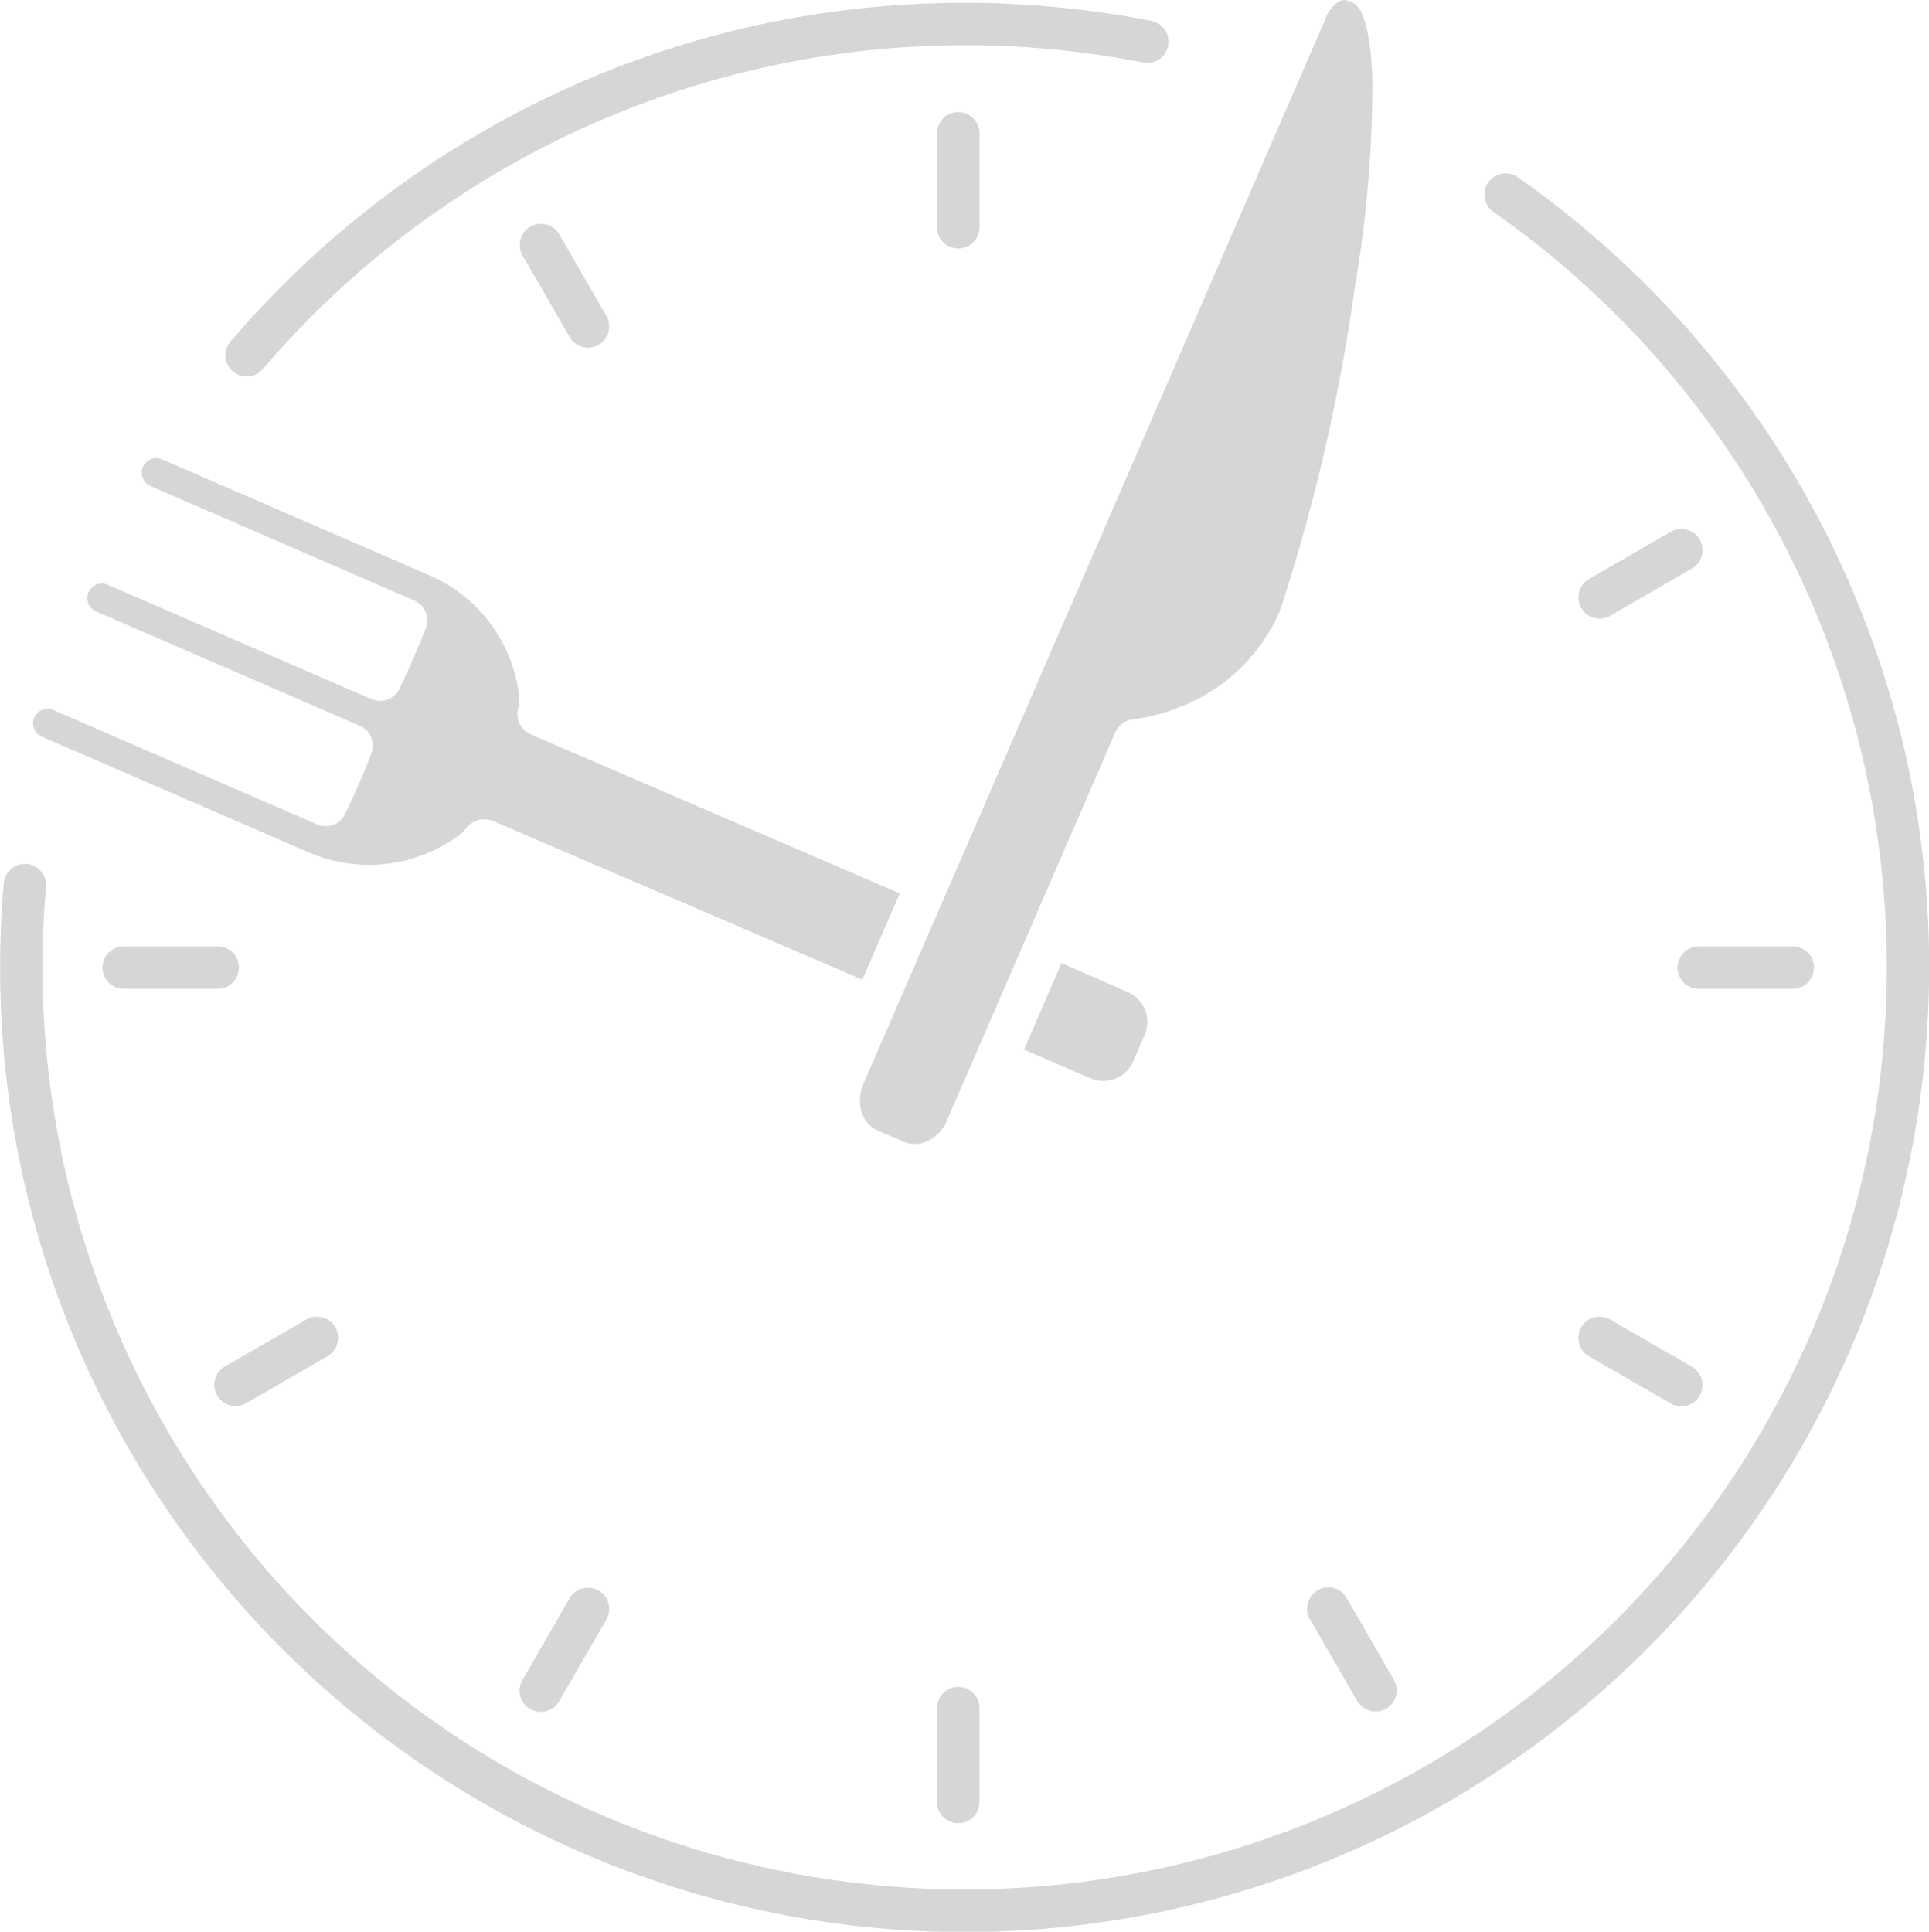 <svg id="Group_65" data-name="Group 65" xmlns="http://www.w3.org/2000/svg" width="76.596" height="76.709" viewBox="0 0 76.596 76.709">
  <path id="Path_2" data-name="Path 2" d="M285.7,1722.453a.842.842,0,0,0,1.187-.094,36.681,36.681,0,0,1,34.973-12.171.842.842,0,0,0,.325-1.652,38.666,38.666,0,0,0-15.922.223,38.144,38.144,0,0,0-14.781,6.934,38.6,38.6,0,0,0-5.876,5.574.842.842,0,0,0,.094,1.187" transform="translate(-276.45 -1707.703)" fill="#d6d6d8"/>
  <path id="Path_3" data-name="Path 3" d="M336.175,1748.574h0a38.2,38.2,0,0,0-8.456-15.978,38.53,38.53,0,0,0-6.722-6,.842.842,0,0,0-.966,1.379,36.616,36.616,0,1,1-57.6,30c0-1.07.046-2.15.139-3.21a.842.842,0,0,0-1.677-.146c-.1,1.109-.145,2.238-.145,3.356a38.118,38.118,0,0,0,6.541,21.413,38.412,38.412,0,0,0,16.849,13.876,38.245,38.245,0,0,0,36.321-3.532,38.411,38.411,0,0,0,13.875-16.85,38.486,38.486,0,0,0,1.846-24.313" transform="translate(-260.742 -1719.568)" fill="#d6d6d8"/>
  <path id="Path_4" data-name="Path 4" d="M363.243,1720.6v3.731a.842.842,0,1,0,1.684,0V1720.6a.842.842,0,1,0-1.684,0" transform="translate(-326.035 -1715.307)" fill="#d6d6d8"/>
  <path id="Path_5" data-name="Path 5" d="M363.243,1892.883v3.732a.842.842,0,0,0,1.684,0v-3.732a.842.842,0,0,0-1.684,0" transform="translate(-326.035 -1825.055)" fill="#d6d6d8"/>
  <path id="Path_6" data-name="Path 6" d="M277.374,1811.88a.843.843,0,0,0-.842-.843H272.8a.842.842,0,1,0,0,1.684h3.732a.842.842,0,0,0,.842-.841" transform="translate(-267.888 -1773.456)" fill="#d6d6d8"/>
  <path id="Path_7" data-name="Path 7" d="M444.247,1811.88a.842.842,0,0,0,.842.841h3.732a.842.842,0,0,0,0-1.684h-3.732a.844.844,0,0,0-.842.843" transform="translate(-377.635 -1773.456)" fill="#d6d6d8"/>
  <path id="Path_8" data-name="Path 8" d="M433.423,1852.6a.831.831,0,0,0,.392.511l3.231,1.866a.842.842,0,1,0,.842-1.458l-3.231-1.865a.842.842,0,0,0-1.234.947" transform="translate(-370.721 -1799.253)" fill="#d6d6d8"/>
  <path id="Path_9" data-name="Path 9" d="M317.712,1884.841a.842.842,0,1,0,1.458.842l1.866-3.231a.842.842,0,0,0-1.458-.843Z" transform="translate(-296.96 -1818.141)" fill="#d6d6d8"/>
  <path id="Path_10" data-name="Path 10" d="M437.047,1765.509h0l-3.232,1.865a.842.842,0,0,0,.842,1.459l3.232-1.866a.842.842,0,1,0-.842-1.458" transform="translate(-370.72 -1744.383)" fill="#d6d6d8"/>
  <path id="Path_11" data-name="Path 11" d="M285.03,1855.088a.848.848,0,0,0,.42-.112l3.232-1.867a.841.841,0,1,0-.842-1.457l-3.232,1.865a.842.842,0,0,0,.422,1.571" transform="translate(-275.677 -1799.253)" fill="#d6d6d8"/>
  <path id="Path_12" data-name="Path 12" d="M405.315,1881.611a.842.842,0,1,0-1.458.842l1.866,3.231a.842.842,0,0,0,1.542-.2.835.835,0,0,0-.084-.638Z" transform="translate(-351.833 -1818.142)" fill="#d6d6d8"/>
  <path id="Path_13" data-name="Path 13" d="M318.022,1732.1h0a.842.842,0,0,0-.308,1.15l1.866,3.231a.842.842,0,0,0,1.15.309.842.842,0,0,0,.308-1.15l-1.866-3.232a.843.843,0,0,0-1.15-.308" transform="translate(-296.961 -1723.098)" fill="#d6d6d8"/>
  <path id="Path_14" data-name="Path 14" d="M265.153,1735.7l10.479,4.546a.87.87,0,0,0,1.145-.489c.037-.072.085-.173.144-.3.1-.223.238-.524.378-.847s.256-.6.345-.819c.051-.127.089-.224.115-.3a.866.866,0,0,0-.429-1.162l-10.478-4.545a.577.577,0,0,1,.46-1.059l10.479,4.545a.858.858,0,0,0,1.143-.485c.036-.071.084-.169.141-.294.1-.219.234-.515.372-.834s.264-.616.354-.838c.051-.126.091-.228.118-.3a.868.868,0,0,0-.427-1.167l-10.479-4.545a.577.577,0,0,1,.46-1.06l10.607,4.6a5.967,5.967,0,0,1,3.554,4.66,3.1,3.1,0,0,1-.011.595.877.877,0,0,0,.449,1.049l14.694,6.333-1.486,3.425-14.582-6.266a.941.941,0,0,0-1.2.314,2.982,2.982,0,0,1-.284.258,6.036,6.036,0,0,1-5.908.644l-10.608-4.6a.577.577,0,0,1,.46-1.059m32.151,14.879,18.365-42.334a1.267,1.267,0,0,1,.564-.7.473.473,0,0,1,.174-.032.8.8,0,0,1,.484.2c.133.116.571.678.636,3.011a48.125,48.125,0,0,1-.7,8.22,74.081,74.081,0,0,1-2.959,12.787,7.1,7.1,0,0,1-4.022,3.864,7.341,7.341,0,0,1-1.823.478.83.83,0,0,0-.237.056.848.848,0,0,0-.463.448l-6.7,15.449a1.533,1.533,0,0,1-.822.818,1.153,1.153,0,0,1-.884,0l-1.036-.45a1.154,1.154,0,0,1-.626-.7,1.523,1.523,0,0,1,.056-1.1m10.506-3.69a1.289,1.289,0,0,1,.668,1.693l-.459,1.059a1.287,1.287,0,0,1-1.693.668l-2.64-1.139,1.489-3.434,2.634,1.152h0" transform="translate(-263.038 -1707.507)" fill="#d6d6d8"/>
</svg>
